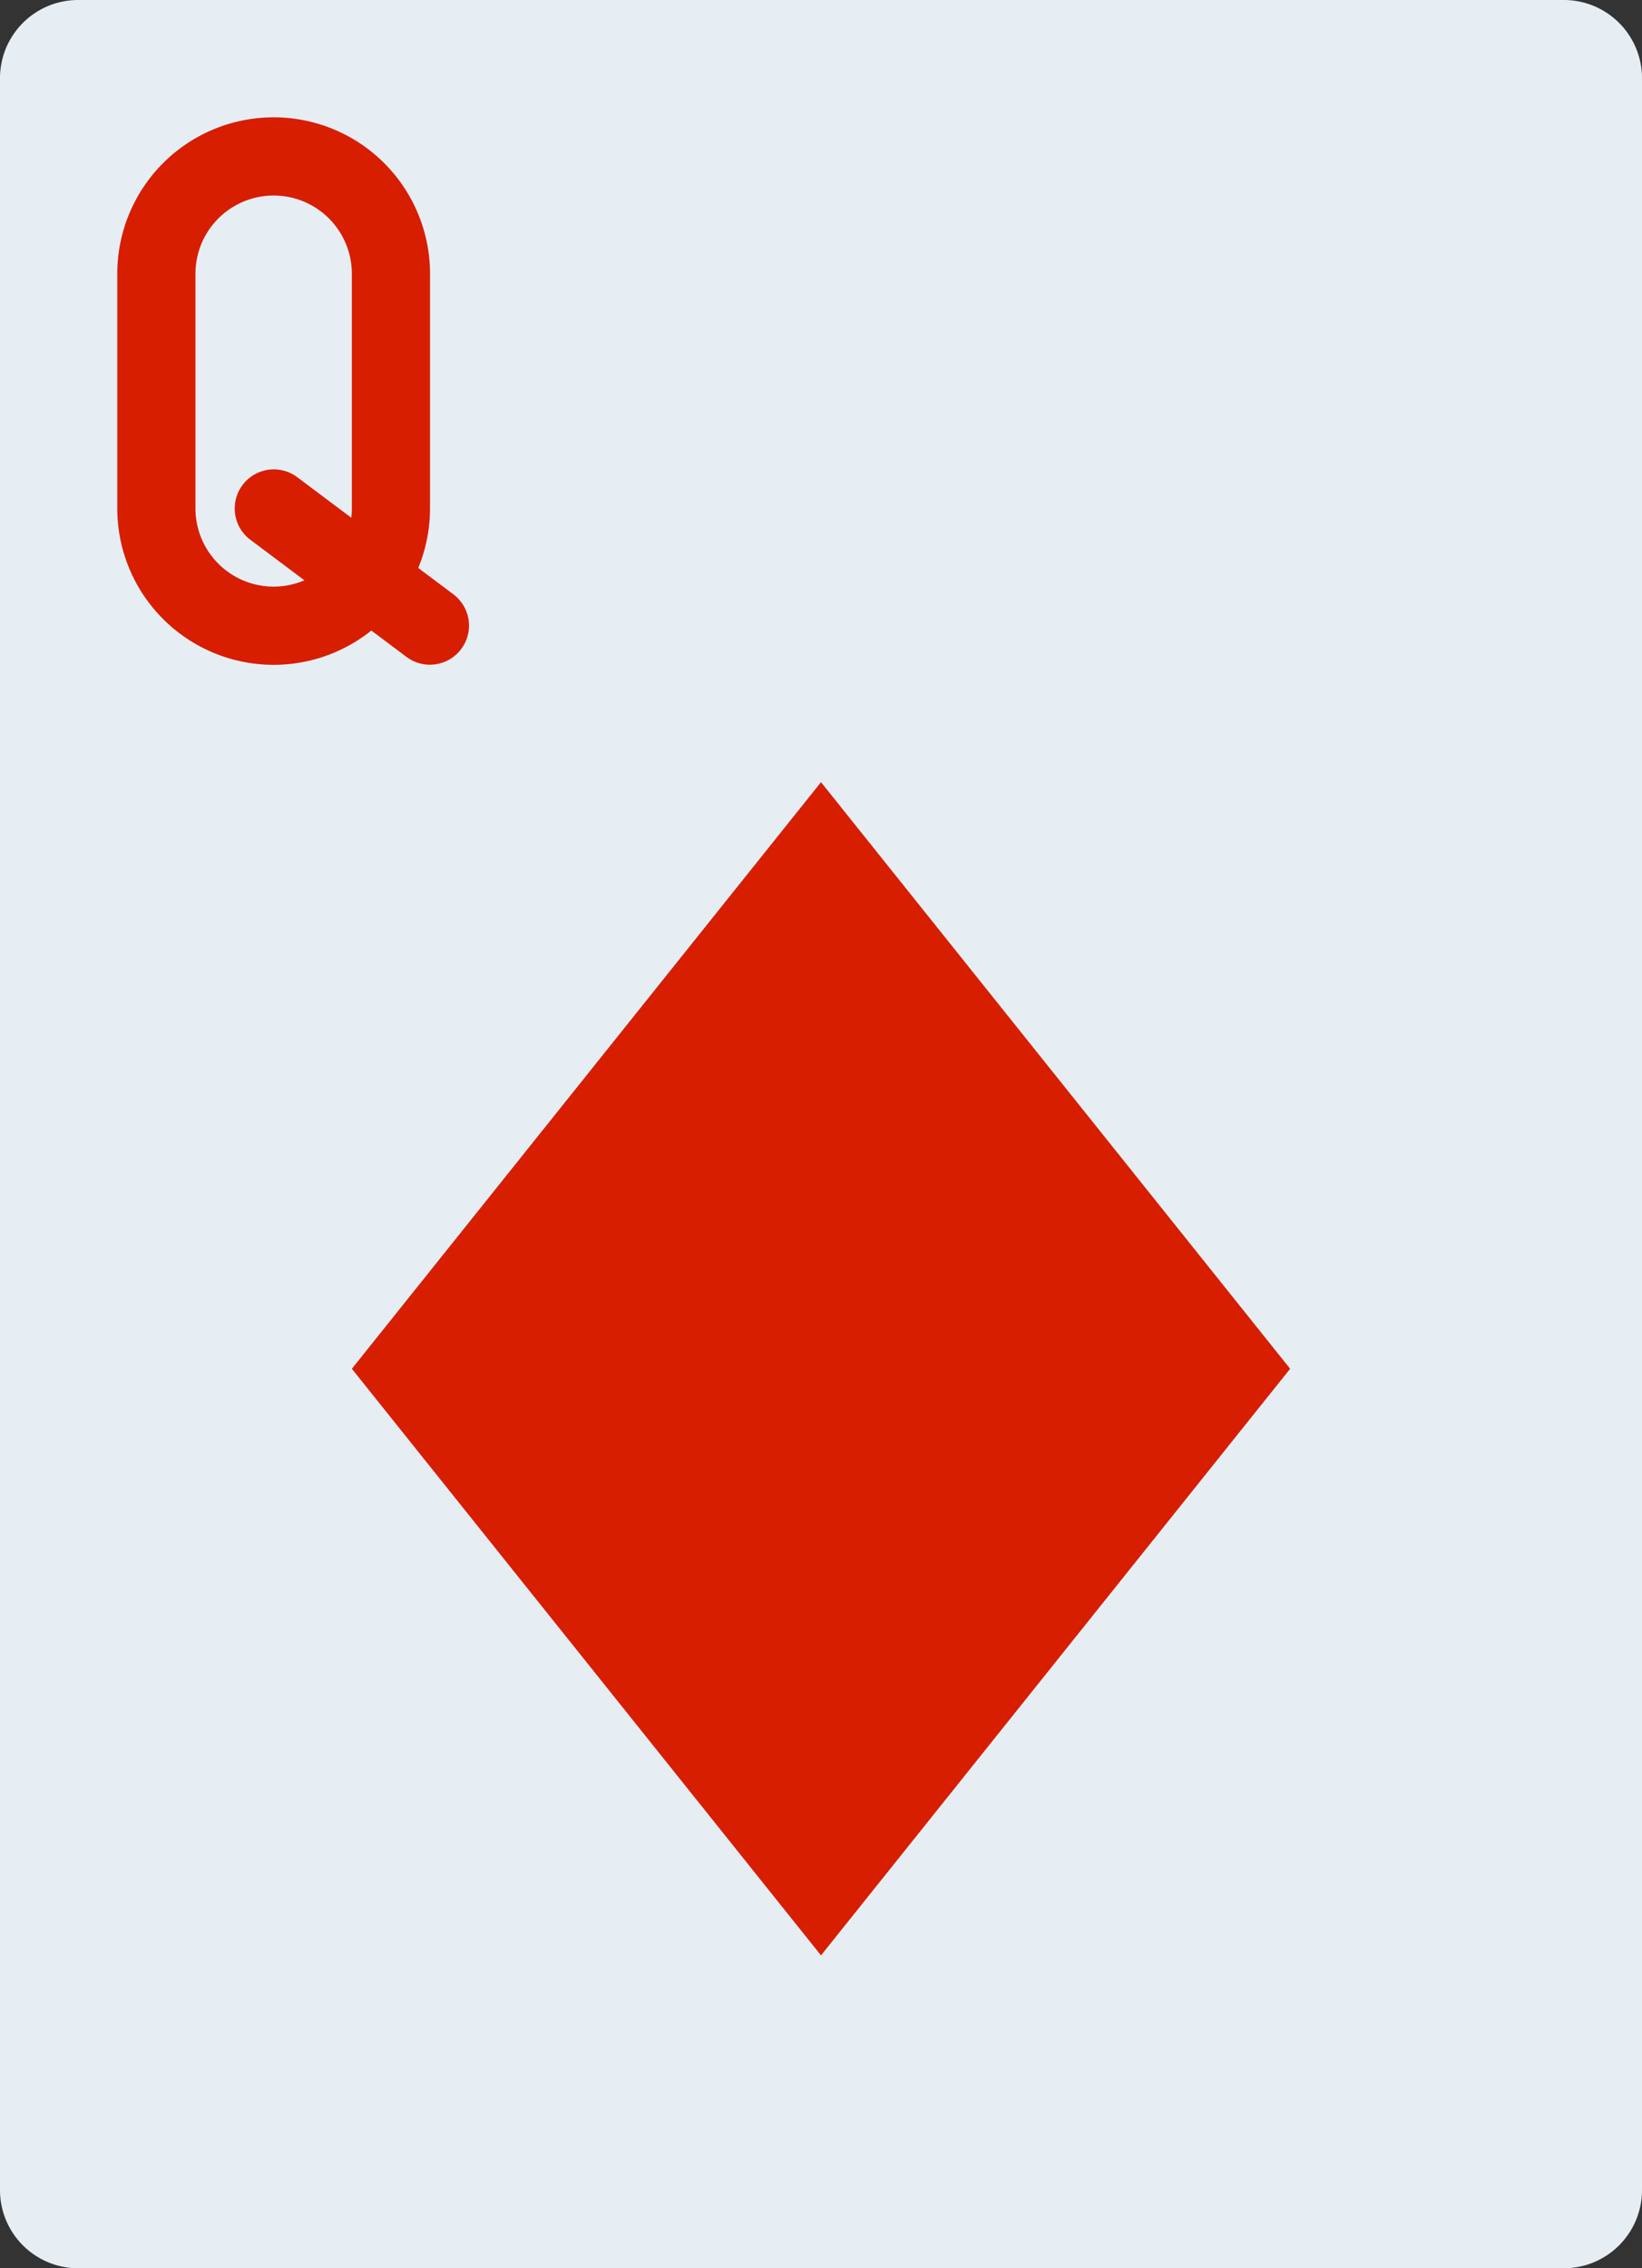 <svg xmlns="http://www.w3.org/2000/svg" width="370.758" height="512" viewBox="0 0 370.758 512">
  <rect x="0" y="0" width="370.758" height="512" fill="#333333" stroke="none"/>
  <g id="QD" transform="translate(-70.621)">
    <path id="Caminho_185" data-name="Caminho 185" d="M423.724,0H88.276A17.651,17.651,0,0,0,70.621,17.655v476.69A17.651,17.651,0,0,0,88.276,512H423.724a17.651,17.651,0,0,0,17.655-17.655V17.655A17.65,17.65,0,0,0,423.724,0" fill="#e6eef4"/>
    <g id="Grupo_63" data-name="Grupo 63">
      <path id="Caminho_186" data-name="Caminho 186" d="M256,176.552,150.069,308.966,256,441.379,361.931,308.966Z" fill="#d71e00"/>
      <path id="Caminho_187" data-name="Caminho 187" d="M97.1,61.793v52.966a35.31,35.31,0,0,0,70.62,0V61.793a35.31,35.31,0,1,0-70.62,0Zm52.966,0v52.966a17.655,17.655,0,1,1-35.31,0V61.793a17.655,17.655,0,1,1,35.31,0Z" fill="#d71e00"/>
      <path id="Caminho_188" data-name="Caminho 188" d="M162.428,148.3a8.828,8.828,0,0,0,10.593-14.125l-35.31-26.483a8.828,8.828,0,0,0-10.593,14.125Z" fill="#d71e00"/>
    </g>
  </g>
</svg>
